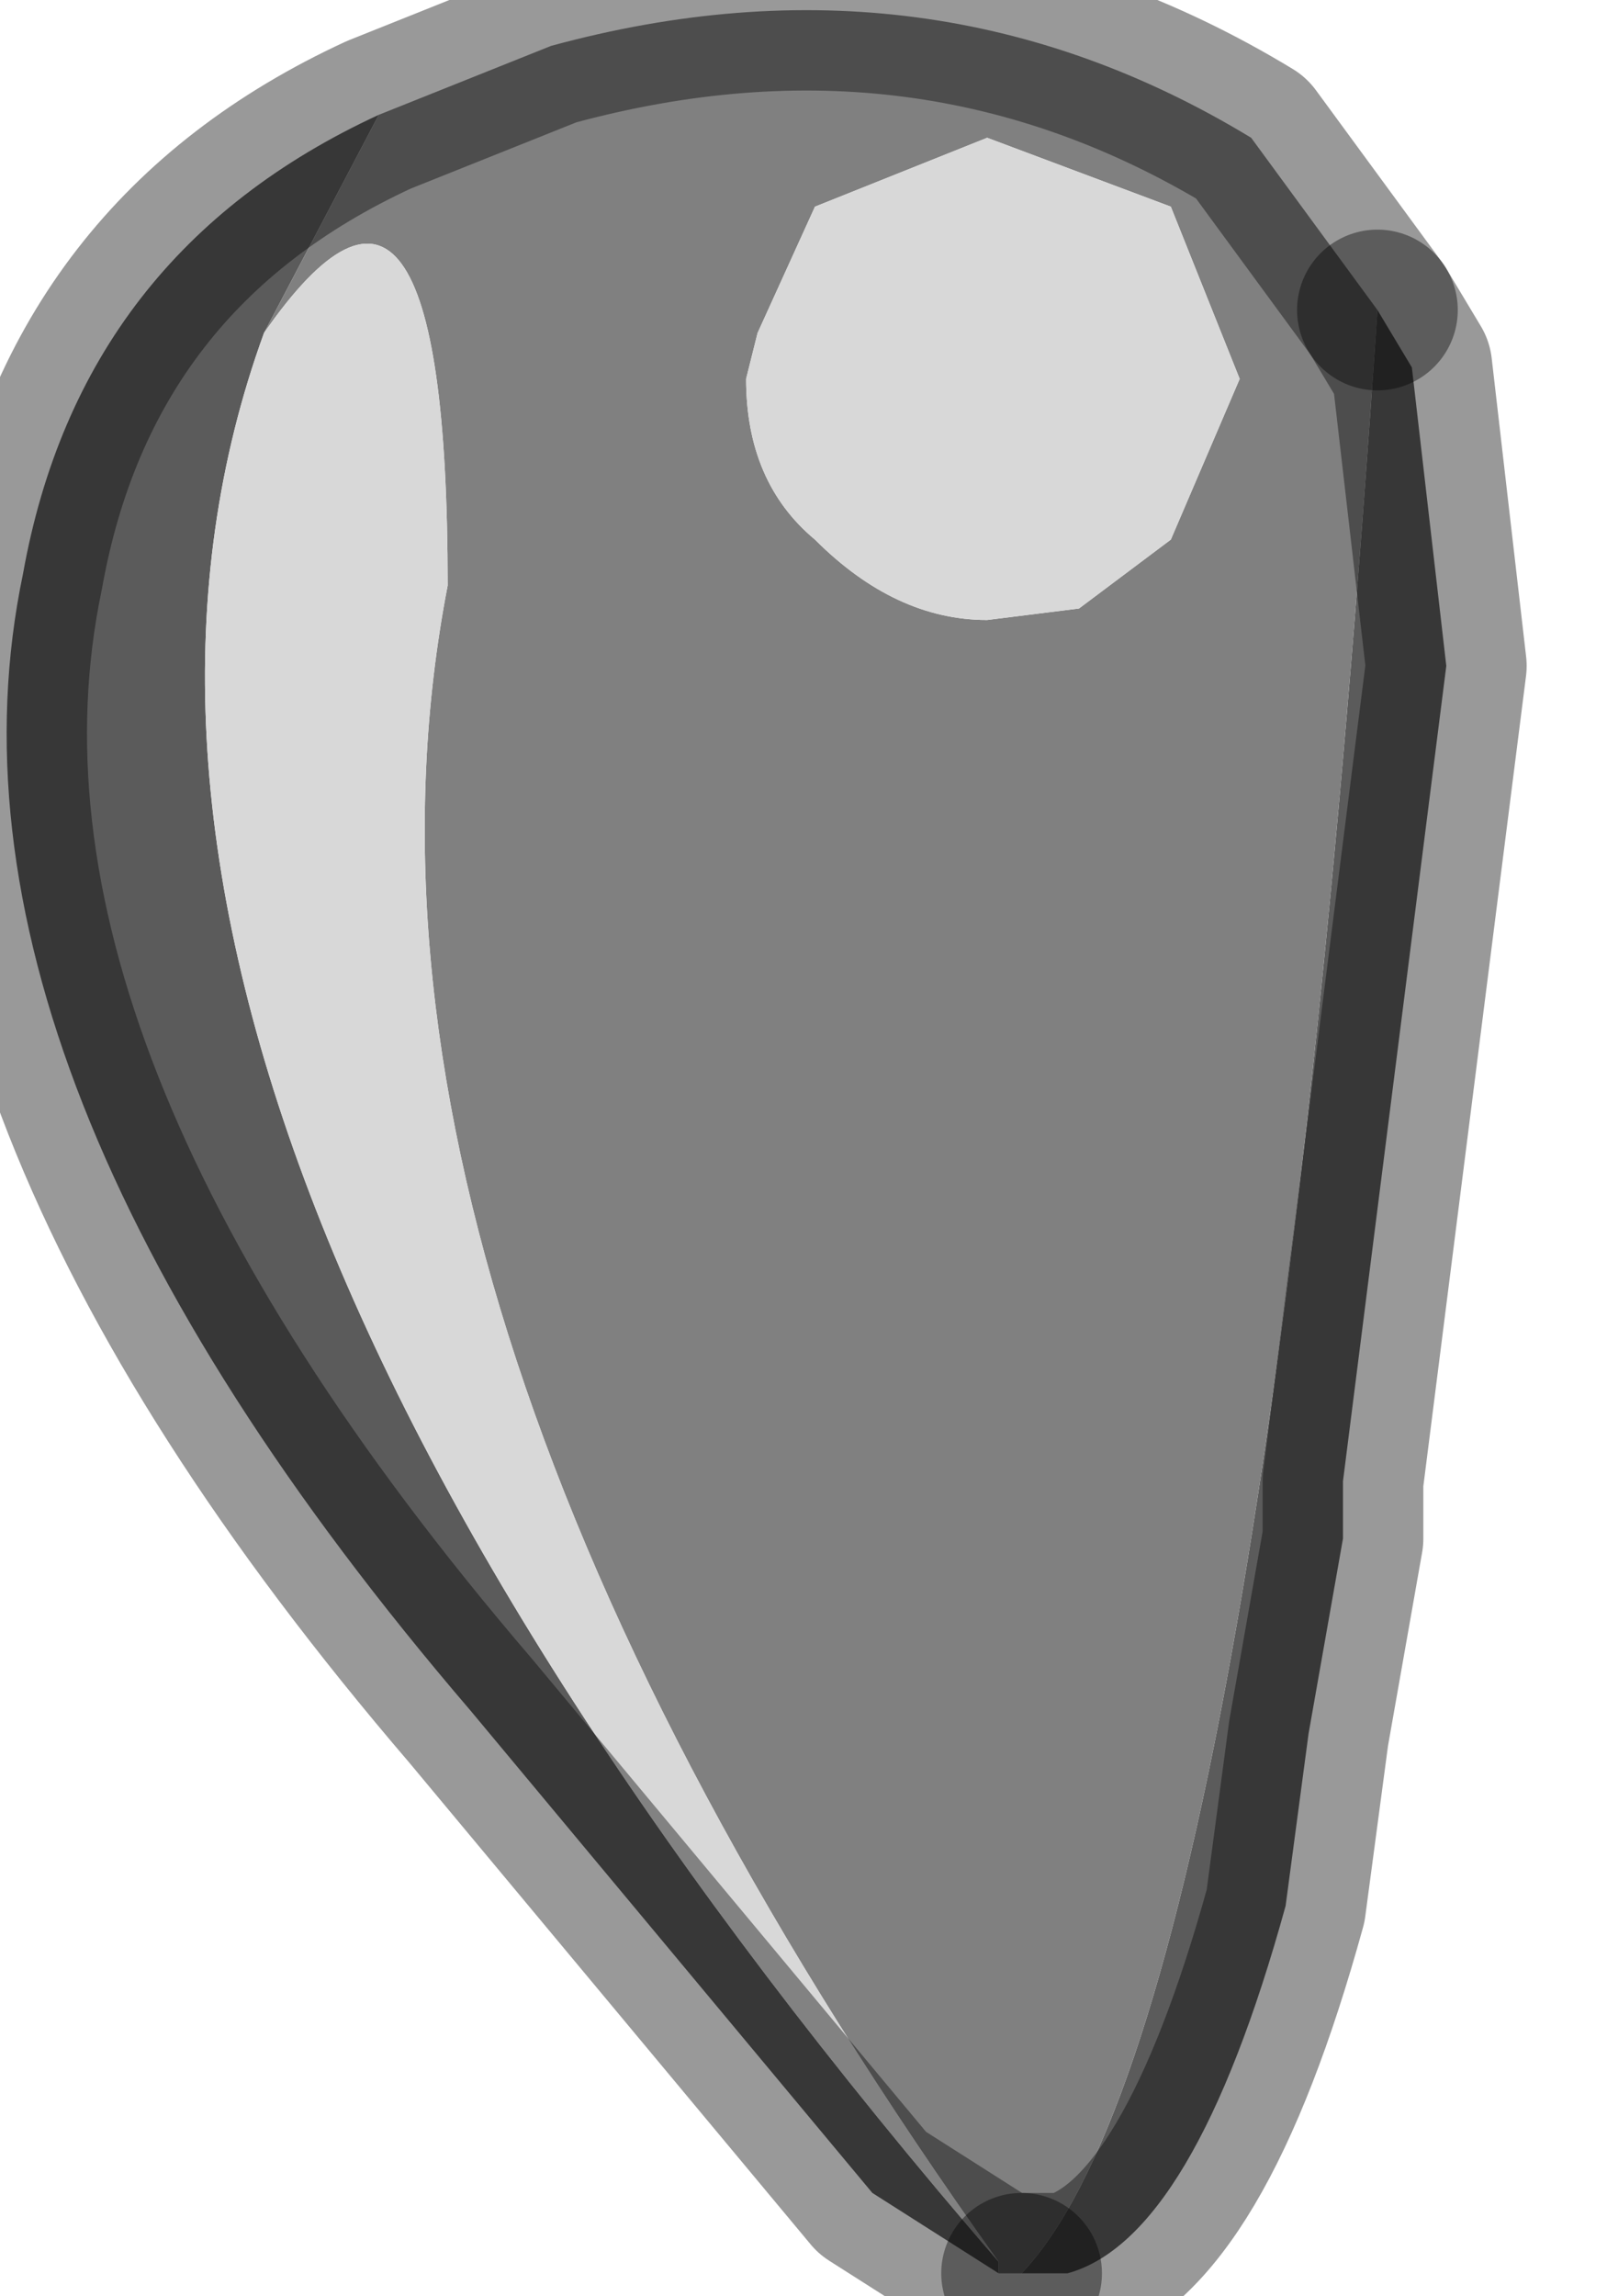 <?xml version="1.0" encoding="utf-8"?>
<svg version="1.1" id="Layer_1"
xmlns="http://www.w3.org/2000/svg"
xmlns:xlink="http://www.w3.org/1999/xlink"
width="7px" height="10px"
xml:space="preserve">
<g id="PathID_299" transform="matrix(1, 0, 0, 1, 3.2, 4.95)">
<path style="fill:#5B5B5B;fill-opacity:1" d="M2.8 -3.6L2.95 -3.35L3.1 -2.05L2.65 1.5L2.65 1.75L2.5 2.6L2.4 3.35Q2 4.8 1.45 4.95L1.25 4.95Q2.3 3.85 2.8 -3.6M1.15 4.9L1.15 4.95L0.6 4.6L-1.15 2.5Q-3.55 -0.3 -3.1 -2.45Q-2.85 -3.85 -1.55 -4.45L-2.05 -3.5Q-3.25 -0.2 1.15 4.9" />
<path style="fill:#808080;fill-opacity:1" d="M-1.25 -2.4Q-1.25 -4.65 -2.05 -3.5L-1.55 -4.45L-0.8 -4.75Q0.85 -5.2 2.25 -4.35L2.8 -3.6Q2.3 3.85 1.25 4.95L1.15 4.95L1.15 4.9Q-1.85 0.7 -1.25 -2.4M1.1 -4.35L0.35 -4.05L0.1 -3.5L0.05 -3.3Q0.05 -2.85 0.35 -2.6Q0.7 -2.25 1.1 -2.25L1.5 -2.3L1.9 -2.6L2.2 -3.3L1.9 -4.05L1.1 -4.35" />
<path style="fill:#D8D8D8;fill-opacity:1" d="M1.9 -4.05L2.2 -3.3L1.9 -2.6L1.5 -2.3L1.1 -2.25Q0.7 -2.25 0.35 -2.6Q0.05 -2.85 0.05 -3.3L0.1 -3.5L0.35 -4.05L1.1 -4.35L1.9 -4.05M-2.05 -3.5Q-1.25 -4.65 -1.25 -2.4Q-1.85 0.7 1.15 4.9Q-3.25 -0.2 -2.05 -3.5" />
<path style="fill:none;stroke-width:0.7;stroke-linecap:round;stroke-linejoin:round;stroke-miterlimit:3;stroke:#000000;stroke-opacity:0.4" d="M1.25 4.95L1.45 4.95Q2 4.8 2.4 3.35L2.5 2.6L2.65 1.75L2.65 1.5L3.1 -2.05L2.95 -3.35L2.8 -3.6" />
<path style="fill:none;stroke-width:0.7;stroke-linecap:round;stroke-linejoin:round;stroke-miterlimit:3;stroke:#000000;stroke-opacity:0.4" d="M1.25 4.95L1.15 4.95L0.6 4.6L-1.15 2.5Q-3.55 -0.3 -3.1 -2.45Q-2.85 -3.85 -1.55 -4.45L-0.8 -4.75Q0.85 -5.2 2.25 -4.35L2.8 -3.6" />
</g>
</svg>
